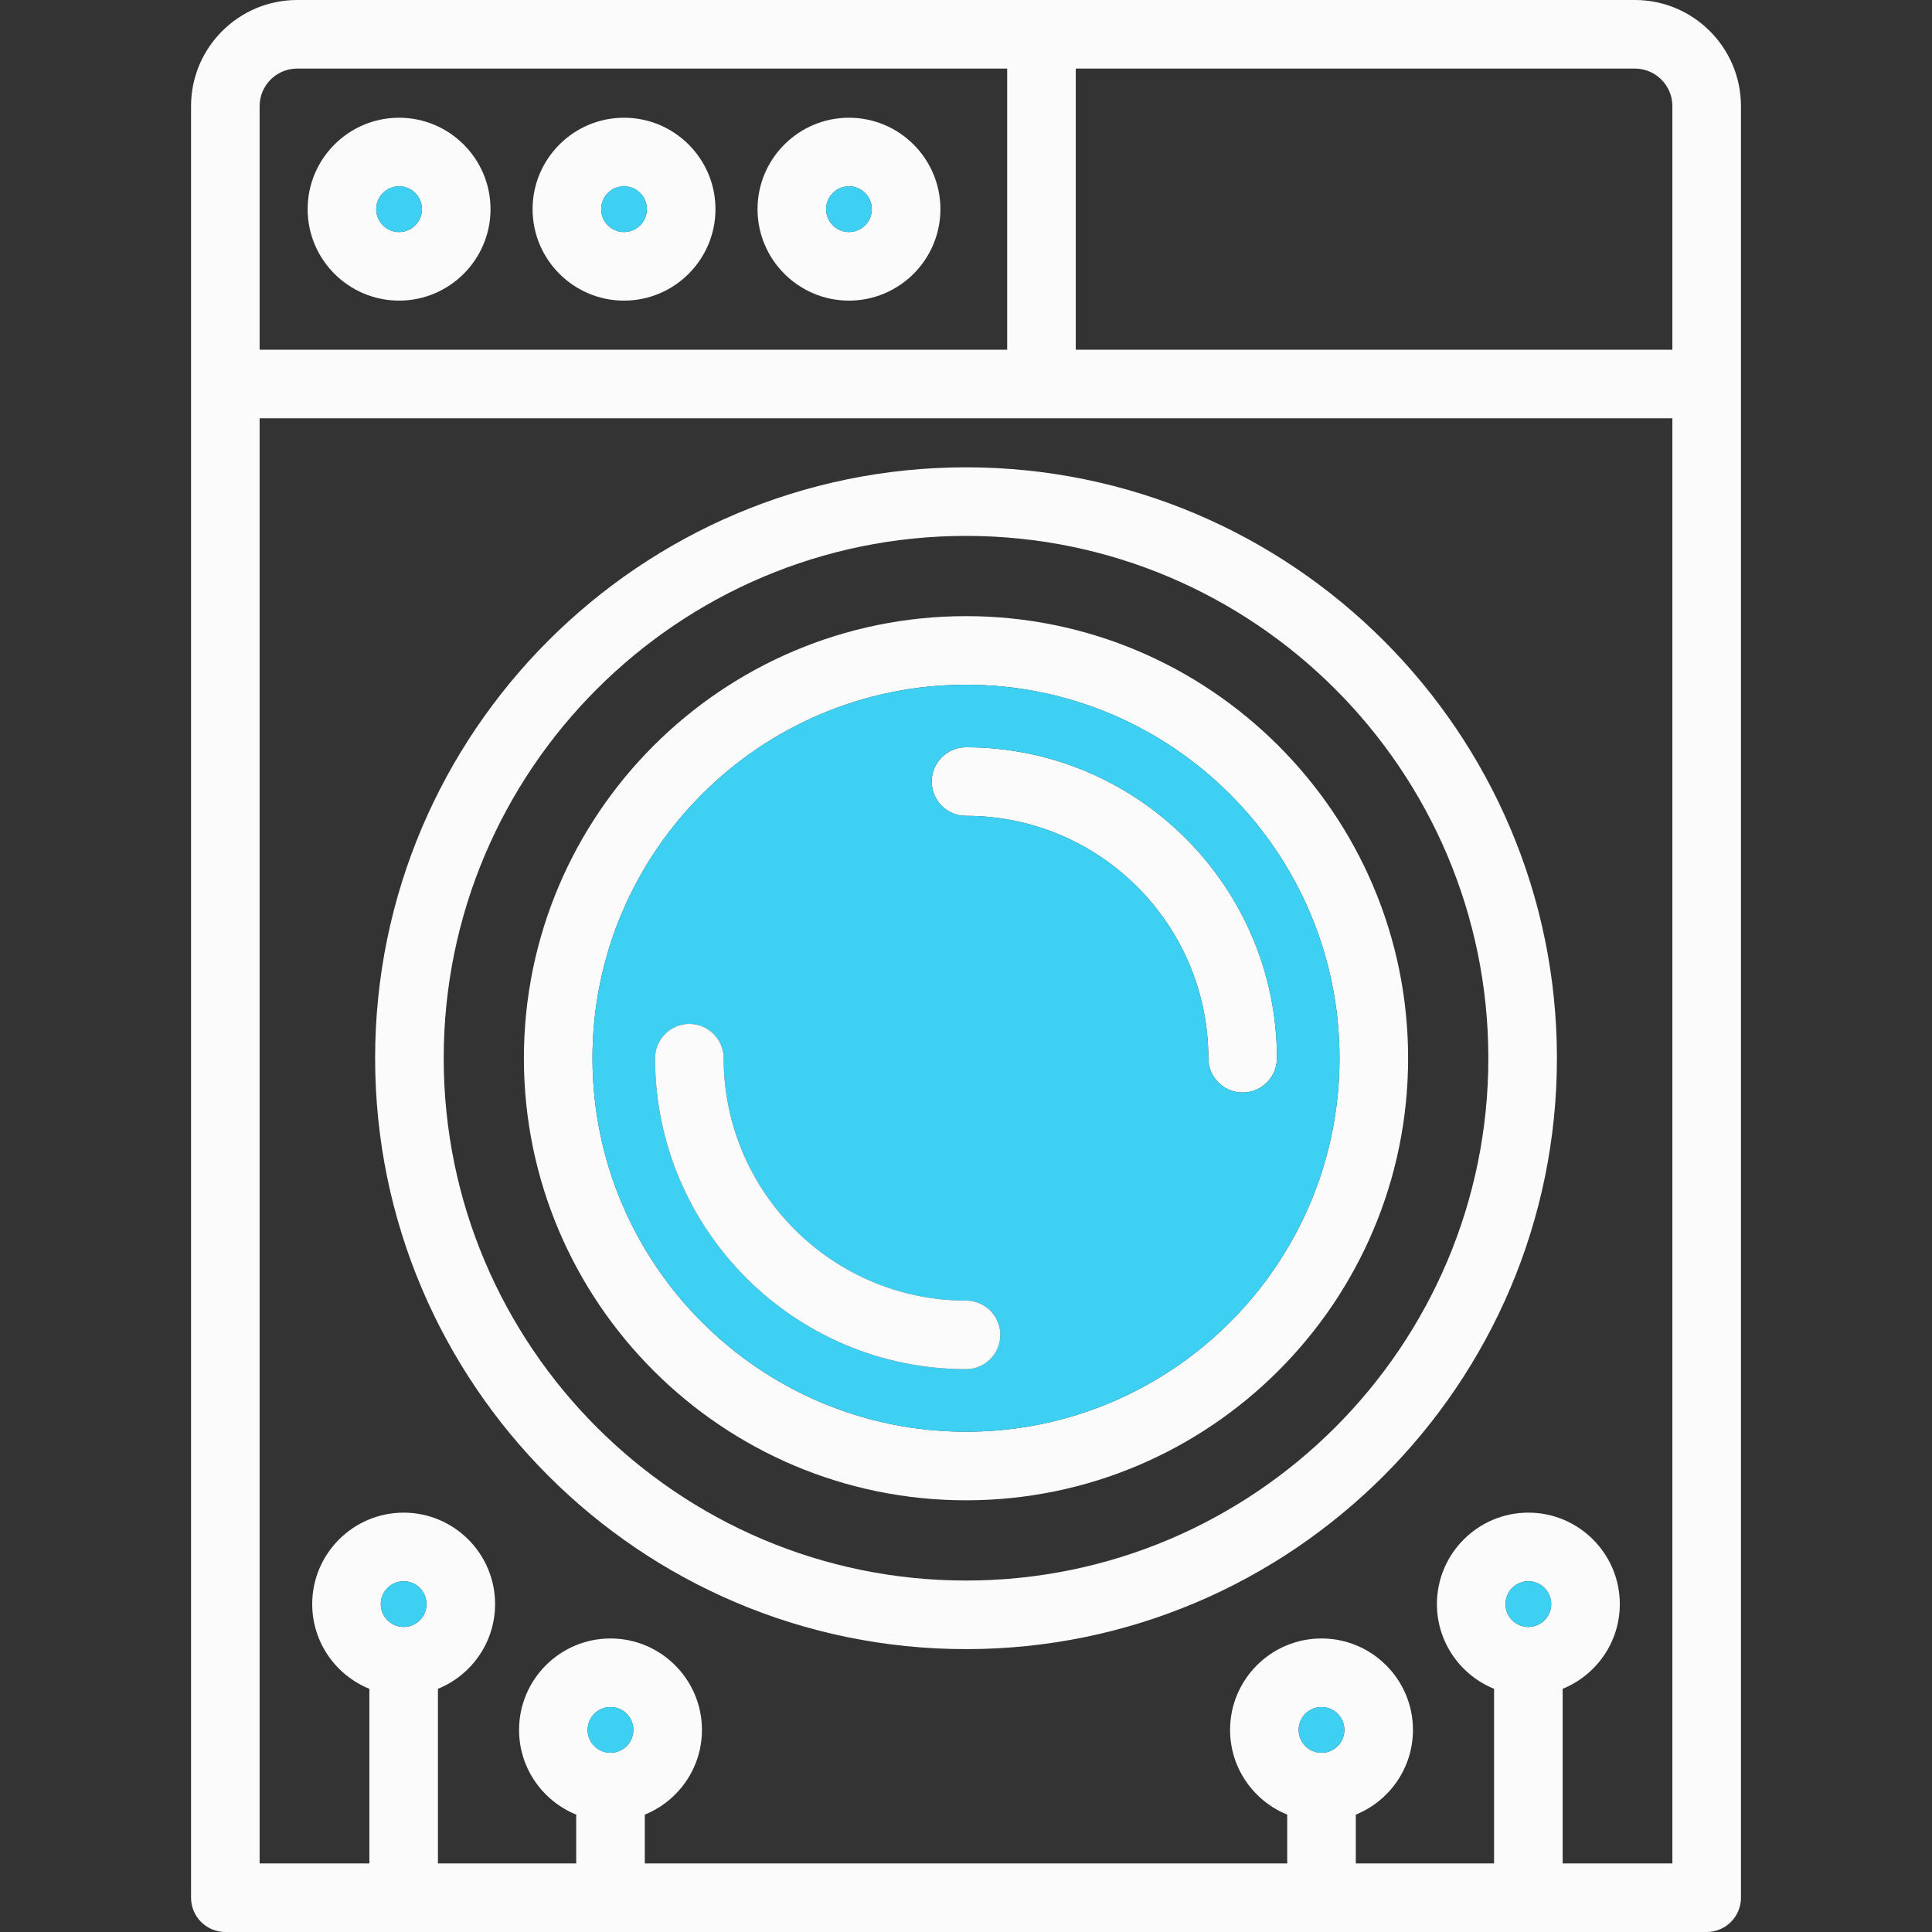 <?xml version="1.0"?>
<svg xmlns="http://www.w3.org/2000/svg" xmlns:xlink="http://www.w3.org/1999/xlink" version="1.1" id="Capa_1" x="0px" y="0px" viewBox="0 0 422.56 422.56" style="enable-background:new 0 0 422.56 422.56;" xml:space="preserve" width="512px" height="512px" class=""><rect x="0" y="0" width="422.56" height="422.56" fill="#333333" stroke="none"/><g><g>
	<path d="M380.775,23.2v391.86c0,4.15-3.36,7.5-7.5,7.5H49.285c-4.14,0-7.5-3.35-7.5-7.5V23.2c0-12.79,10.41-23.2,23.21-23.2h292.58   C370.365,0,380.775,10.41,380.775,23.2z M365.775,407.56V91.49H56.785v316.07h24v-38.19c-7.32-2.97-12.5-10.15-12.5-18.53   c0-11.02,8.97-20,20-20s20,8.98,20,20c0,8.38-5.18,15.56-12.5,18.53v38.19h30.24v-10.67c-7.32-2.98-12.5-10.16-12.5-18.53   c0-11.03,8.97-20,20-20s20,8.97,20,20c0,8.38-5.18,15.55-12.5,18.53v10.67h140.51v-10.67c-7.32-2.98-12.5-10.16-12.5-18.53   c0-11.03,8.97-20,20-20s20,8.97,20,20c0,8.38-5.18,15.55-12.5,18.53v10.67h30.24v-38.19c-7.32-2.97-12.5-10.15-12.5-18.53   c0-11.02,8.97-20,20-20s20,8.98,20,20c0,8.38-5.18,15.56-12.5,18.53v38.19H365.775z M365.775,76.49V23.2c0-4.52-3.68-8.2-8.2-8.2   h-122.29v61.49H365.775z M339.275,350.84c0-2.75-2.24-5-5-5c-2.76,0-5,2.25-5,5c0,2.76,2.24,5,5,5   C337.035,355.84,339.275,353.6,339.275,350.84z M294.035,378.36c0-2.76-2.24-5-5-5c-2.75,0-5,2.24-5,5c0,2.76,2.25,5,5,5   C291.795,383.36,294.035,381.12,294.035,378.36z M220.285,76.49V15H64.995c-4.53,0-8.21,3.68-8.21,8.2v53.29H220.285z    M138.525,378.36c0-2.76-2.24-5-5-5c-2.76,0-5,2.24-5,5c0,2.76,2.24,5,5,5C136.285,383.36,138.525,381.12,138.525,378.36z    M93.285,350.84c0-2.75-2.24-5-5-5c-2.75,0-5,2.25-5,5c0,2.76,2.25,5,5,5C91.045,355.84,93.285,353.6,93.285,350.84z" data-original="#000000" class="active-path" style="fill:#FBFBFB" data-old_color="#FBF5F5"/>
	<path style="fill:#3DD0F2" d="M334.275,345.84c2.76,0,5,2.25,5,5c0,2.76-2.24,5-5,5c-2.76,0-5-2.24-5-5   C329.275,348.09,331.515,345.84,334.275,345.84z" data-original="#F48C6C" class="" data-old_color="#3dd0f2"/>
	<path d="M211.285,102.21c71.26,0,129.24,57.98,129.24,129.24s-57.98,129.24-129.24,129.24c-71.27,0-129.24-57.98-129.24-129.24   S140.015,102.21,211.285,102.21z M325.525,231.45c0-62.99-51.25-114.24-114.24-114.24s-114.24,51.25-114.24,114.24   s51.25,114.24,114.24,114.24S325.525,294.44,325.525,231.45z" data-original="#000000" class="active-path" style="fill:#FBFBFB" data-old_color="#FBF5F5"/>
	<path style="fill:#3DD0F2" d="M289.035,373.36c2.76,0,5,2.24,5,5c0,2.76-2.24,5-5,5c-2.75,0-5-2.24-5-5   C284.035,375.6,286.285,373.36,289.035,373.36z" data-original="#F48C6C" class="" data-old_color="#3dd0f2"/>
	<path d="M211.285,134.76c53.31,0,96.69,43.37,96.69,96.69s-43.38,96.69-96.69,96.69c-53.32,0-96.7-43.37-96.7-96.69   S157.965,134.76,211.285,134.76z M292.975,231.45c0-45.05-36.65-81.69-81.69-81.69c-45.05,0-81.7,36.64-81.7,81.69   s36.65,81.69,81.7,81.69C256.325,313.14,292.975,276.5,292.975,231.45z" data-original="#000000" class="active-path" style="fill:#FBFBFB" data-old_color="#FBF5F5"/>
	<path d="M279.285,231.45c0,4.14-3.35,7.5-7.5,7.5c-4.14,0-7.5-3.36-7.5-7.5c0-29.23-23.77-53.01-53-53.01c-4.15,0-7.5-3.35-7.5-7.5   c0-4.14,3.35-7.5,7.5-7.5C248.785,163.44,279.285,193.95,279.285,231.45z" data-original="#000000" class="active-path" style="fill:#FBFBFB" data-old_color="#FBF5F5"/>
	<path style="fill:#3DD0F2" d="M211.285,149.76c45.04,0,81.69,36.64,81.69,81.69s-36.65,81.69-81.69,81.69   c-45.05,0-81.7-36.64-81.7-81.69S166.235,149.76,211.285,149.76z M271.785,238.95c4.15,0,7.5-3.36,7.5-7.5   c0-37.5-30.5-68.01-68-68.01c-4.15,0-7.5,3.36-7.5,7.5c0,4.15,3.35,7.5,7.5,7.5c29.23,0,53,23.78,53,53.01   C264.285,235.59,267.645,238.95,271.785,238.95z M218.785,291.96c0-4.14-3.36-7.5-7.5-7.5c-29.23,0-53.01-23.78-53.01-53.01   c0-4.14-3.36-7.5-7.5-7.5s-7.5,3.36-7.5,7.5c0,37.5,30.51,68.01,68.01,68.01C215.425,299.46,218.785,296.1,218.785,291.96z" data-original="#3DD0F2" class="" data-old_color="#3dd0f2"/>
	<path d="M211.285,284.46c4.14,0,7.5,3.36,7.5,7.5c0,4.14-3.36,7.5-7.5,7.5c-37.5,0-68.01-30.51-68.01-68.01   c0-4.14,3.36-7.5,7.5-7.5s7.5,3.36,7.5,7.5C158.275,260.68,182.055,284.46,211.285,284.46z" data-original="#000000" class="active-path" style="fill:#FBFBFB" data-old_color="#FBF5F5"/>
	<path d="M185.685,25.75c11.03,0,20,8.97,20,20c0,11.02-8.97,20-20,20c-11.02,0-20-8.98-20-20   C165.685,34.72,174.665,25.75,185.685,25.75z M190.685,45.75c0-2.76-2.24-5-5-5c-2.75,0-5,2.24-5,5c0,2.75,2.25,5,5,5   C188.445,50.75,190.685,48.5,190.685,45.75z" data-original="#000000" class="active-path" style="fill:#FBFBFB" data-old_color="#FBF5F5"/>
	<path style="fill:#3DD0F2" d="M185.685,40.75c2.76,0,5,2.24,5,5c0,2.75-2.24,5-5,5c-2.75,0-5-2.25-5-5   C180.685,42.99,182.935,40.75,185.685,40.75z" data-original="#F48C6C" class="" data-old_color="#3dd0f2"/>
	<path d="M136.485,25.75c11.03,0,20,8.97,20,20c0,11.02-8.97,20-20,20s-20-8.98-20-20C116.485,34.72,125.455,25.75,136.485,25.75z    M141.485,45.75c0-2.76-2.24-5-5-5c-2.75,0-5,2.24-5,5c0,2.75,2.25,5,5,5C139.245,50.75,141.485,48.5,141.485,45.75z" data-original="#000000" class="active-path" style="fill:#FBFBFB" data-old_color="#FBF5F5"/>
	<path style="fill:#3DD0F2" d="M136.485,40.75c2.76,0,5,2.24,5,5c0,2.75-2.24,5-5,5c-2.75,0-5-2.25-5-5   C131.485,42.99,133.735,40.75,136.485,40.75z" data-original="#F48C6C" class="" data-old_color="#3dd0f2"/>
	<circle style="fill:#3DD0F2" cx="133.525" cy="378.36" r="5" data-original="#F48C6C" class="" data-old_color="#3dd0f2"/>
	<path d="M87.285,25.75c11.03,0,20,8.97,20,20c0,11.02-8.97,20-20,20s-20-8.98-20-20C67.285,34.72,76.255,25.75,87.285,25.75z    M92.285,45.75c0-2.76-2.24-5-5-5c-2.76,0-5,2.24-5,5c0,2.75,2.24,5,5,5C90.045,50.75,92.285,48.5,92.285,45.75z" data-original="#000000" class="active-path" style="fill:#FBFBFB" data-old_color="#FBF5F5"/>
	<path style="fill:#3DD0F2" d="M88.285,345.84c2.76,0,5,2.25,5,5c0,2.76-2.24,5-5,5c-2.75,0-5-2.24-5-5   C83.285,348.09,85.535,345.84,88.285,345.84z" data-original="#F48C6C" class="" data-old_color="#3dd0f2"/>
	<path style="fill:#3DD0F2" d="M87.285,40.75c2.76,0,5,2.24,5,5c0,2.75-2.24,5-5,5c-2.76,0-5-2.25-5-5   C82.285,42.99,84.525,40.75,87.285,40.75z" data-original="#F48C6C" class="" data-old_color="#3dd0f2"/>
</g></g> </svg>
